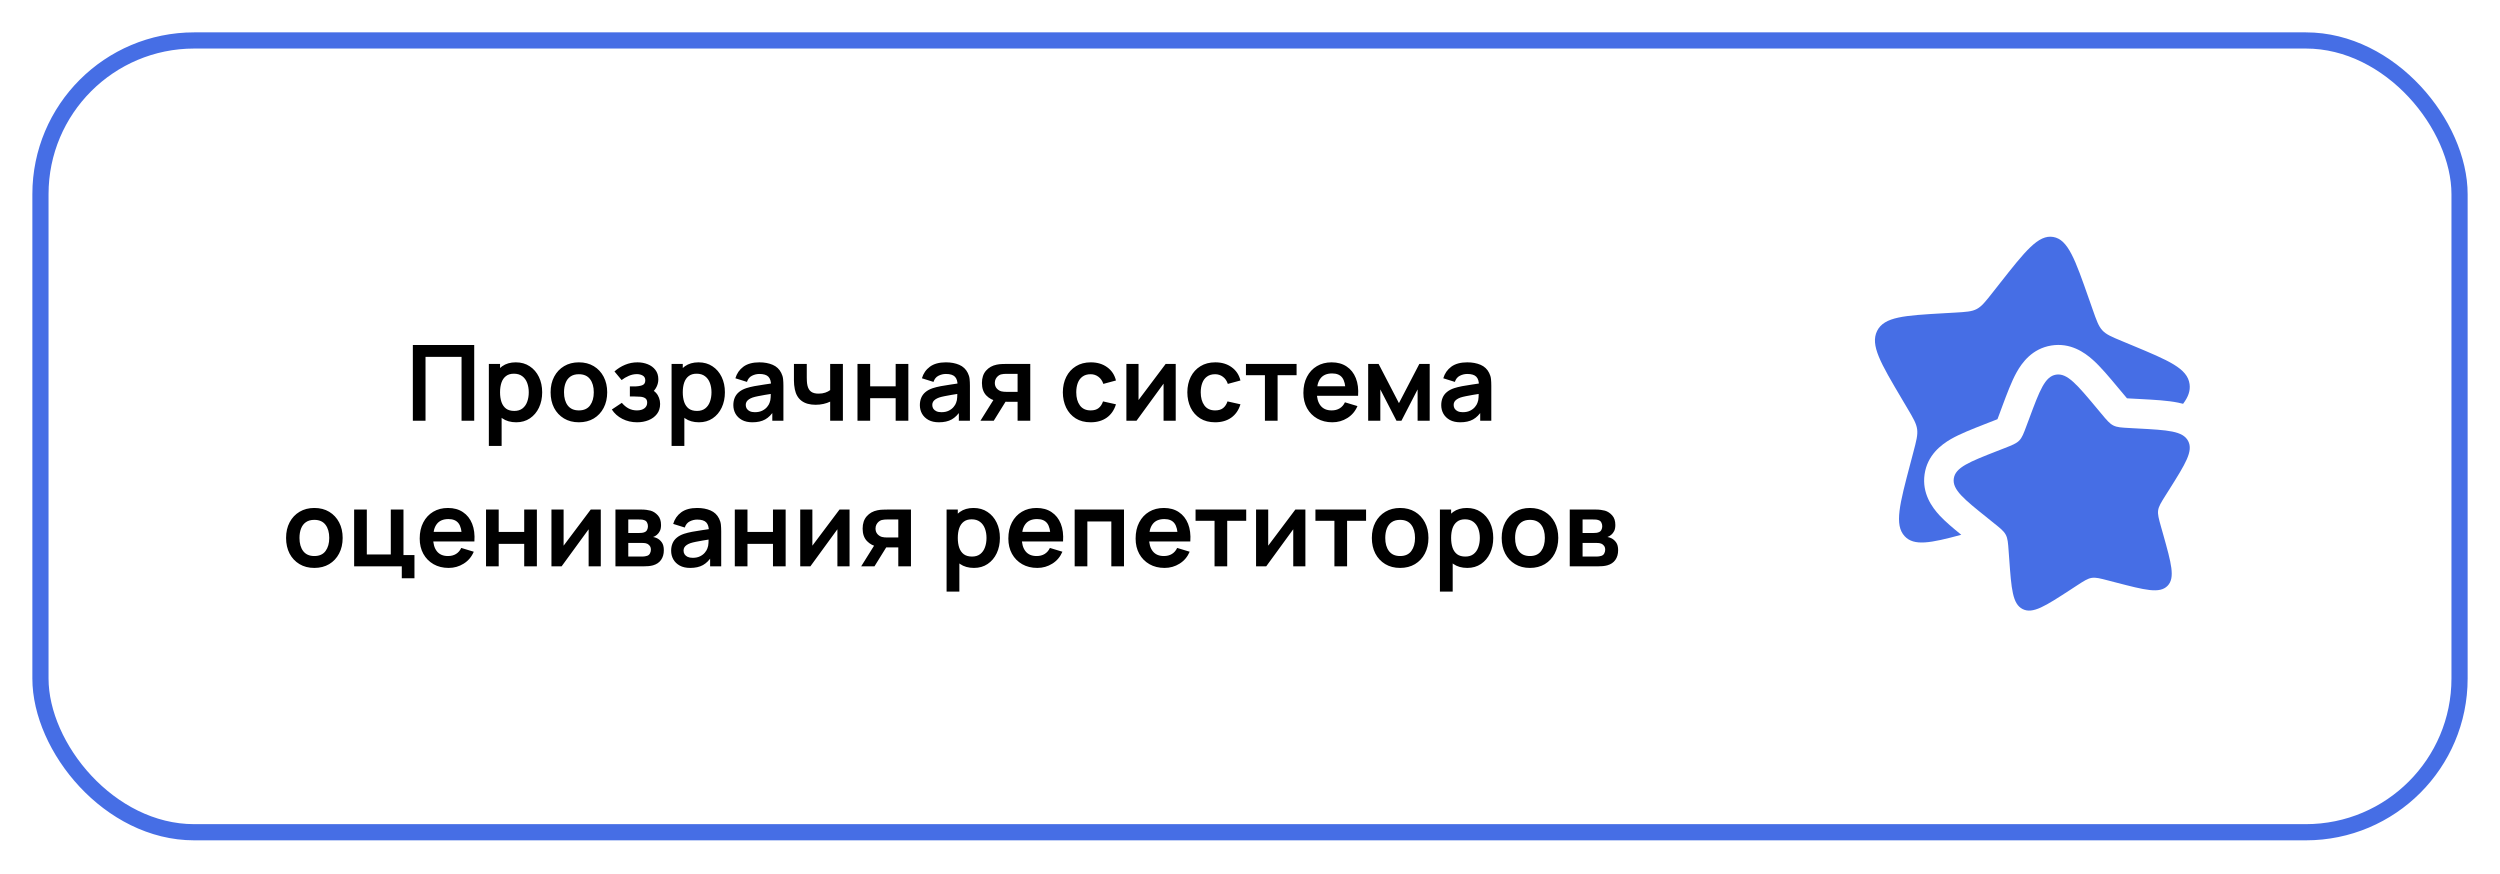 <svg width="309" height="108" viewBox="0 0 309 108" fill="none" xmlns="http://www.w3.org/2000/svg">
<g filter="url(#filter0_d_45_38)">
<rect x="5" y="1" width="299" height="97.865" rx="19" fill="white" stroke="#466EE5" stroke-width="2"/>
<rect width="58.371" height="58.371" transform="translate(222.014 20.395)" fill="white"/>
<path d="M259.109 46.392C256.709 43.522 255.51 42.087 254.128 42.306C252.749 42.527 252.105 44.259 250.816 47.722L250.48 48.617C250.115 49.602 249.93 50.094 249.573 50.456C249.218 50.819 248.726 51.011 247.749 51.395L246.856 51.743C243.41 53.093 241.685 53.769 241.488 55.148C241.291 56.527 242.753 57.699 245.674 60.039L246.428 60.647C247.26 61.311 247.676 61.644 247.914 62.099C248.157 62.554 248.194 63.081 248.269 64.135L248.34 65.093C248.607 68.797 248.743 70.65 250.001 71.283C251.258 71.915 252.807 70.906 255.904 68.892L256.704 68.369C257.584 67.797 258.024 67.51 258.528 67.428C259.034 67.347 259.549 67.481 260.573 67.749L261.51 67.992C265.121 68.931 266.929 69.403 267.904 68.413C268.879 67.423 268.373 65.63 267.366 62.041L267.104 61.116C266.819 60.095 266.676 59.584 266.746 59.081C266.819 58.575 267.099 58.132 267.656 57.242L268.166 56.434C270.129 53.309 271.109 51.748 270.453 50.505C269.798 49.262 267.94 49.16 264.222 48.96L263.258 48.907C262.203 48.851 261.673 48.822 261.213 48.591C260.751 48.36 260.41 47.951 259.729 47.134L259.109 46.392Z" fill="#466EE5"/>
<path d="M258.2 32.962L258.645 34.231C259.134 35.625 259.379 36.323 259.854 36.834C260.33 37.349 260.982 37.622 262.288 38.164L263.478 38.66C268.074 40.572 270.373 41.53 270.633 43.483C270.742 44.296 270.47 45.059 269.83 45.91C269.626 45.855 269.42 45.806 269.213 45.765C267.933 45.504 266.306 45.417 264.647 45.327L263.456 45.264L262.896 45.232L262.529 44.794L261.76 43.877C260.69 42.593 259.645 41.34 258.667 40.47C257.628 39.541 255.892 38.33 253.552 38.704C251.188 39.084 249.928 40.803 249.247 42.029C248.617 43.167 248.05 44.69 247.476 46.229L247.063 47.343L246.888 47.812C246.758 47.861 246.602 47.923 246.419 47.997L245.309 48.43C243.777 49.031 242.262 49.622 241.133 50.271C239.922 50.969 238.215 52.258 237.877 54.632C237.544 56.984 238.796 58.701 239.742 59.72C240.448 60.477 241.399 61.277 242.413 62.099C238.597 63.133 236.568 63.519 235.415 62.274C234.117 60.873 234.788 58.334 236.133 53.251L236.478 51.937C236.86 50.49 237.052 49.77 236.957 49.053C236.86 48.338 236.488 47.708 235.744 46.45L235.068 45.307C232.448 40.878 231.14 38.665 232.01 36.902C232.886 35.141 235.364 34.998 240.324 34.713L241.605 34.64C243.016 34.557 243.719 34.518 244.334 34.19C244.947 33.862 245.402 33.285 246.311 32.127L247.138 31.077C250.339 27.008 251.939 24.975 253.778 25.288C255.617 25.602 256.478 28.054 258.197 32.959" fill="#466EE5"/>
<path d="M51.028 48V38.64H58.613V48H57.047V40.109H52.594V48H51.028ZM63.808 48.195C63.124 48.195 62.549 48.032 62.086 47.708C61.622 47.383 61.273 46.941 61.039 46.382C60.805 45.818 60.688 45.188 60.688 44.49C60.688 43.784 60.805 43.151 61.039 42.592C61.273 42.033 61.616 41.593 62.066 41.273C62.521 40.947 63.082 40.785 63.75 40.785C64.413 40.785 64.987 40.947 65.472 41.273C65.962 41.593 66.341 42.033 66.61 42.592C66.878 43.147 67.013 43.779 67.013 44.49C67.013 45.192 66.881 45.822 66.616 46.382C66.352 46.941 65.979 47.383 65.498 47.708C65.017 48.032 64.454 48.195 63.808 48.195ZM60.422 51.12V40.98H61.806V45.907H62.001V51.12H60.422ZM63.568 46.791C63.975 46.791 64.311 46.689 64.575 46.486C64.84 46.282 65.035 46.007 65.16 45.66C65.29 45.309 65.355 44.919 65.355 44.49C65.355 44.065 65.29 43.68 65.16 43.333C65.03 42.982 64.829 42.705 64.556 42.501C64.283 42.293 63.936 42.189 63.516 42.189C63.117 42.189 62.792 42.286 62.541 42.481C62.289 42.672 62.103 42.941 61.982 43.288C61.865 43.63 61.806 44.031 61.806 44.49C61.806 44.945 61.865 45.346 61.982 45.693C62.103 46.039 62.292 46.31 62.547 46.505C62.807 46.696 63.147 46.791 63.568 46.791ZM71.546 48.195C70.844 48.195 70.231 48.037 69.707 47.721C69.182 47.404 68.775 46.969 68.484 46.414C68.198 45.855 68.055 45.214 68.055 44.49C68.055 43.753 68.203 43.108 68.498 42.553C68.792 41.998 69.202 41.565 69.726 41.253C70.25 40.941 70.857 40.785 71.546 40.785C72.252 40.785 72.868 40.943 73.392 41.26C73.916 41.576 74.324 42.014 74.614 42.572C74.904 43.127 75.049 43.766 75.049 44.49C75.049 45.218 74.902 45.861 74.608 46.42C74.317 46.975 73.91 47.411 73.385 47.727C72.861 48.039 72.248 48.195 71.546 48.195ZM71.546 46.726C72.17 46.726 72.634 46.518 72.937 46.102C73.24 45.686 73.392 45.149 73.392 44.49C73.392 43.81 73.238 43.268 72.93 42.865C72.623 42.458 72.161 42.254 71.546 42.254C71.126 42.254 70.779 42.349 70.506 42.54C70.237 42.726 70.038 42.989 69.908 43.327C69.778 43.66 69.713 44.048 69.713 44.49C69.713 45.17 69.867 45.714 70.174 46.121C70.487 46.525 70.944 46.726 71.546 46.726ZM78.749 48.195C78.082 48.195 77.473 48.054 76.923 47.773C76.372 47.491 75.939 47.105 75.623 46.615L76.858 45.79C77.109 46.089 77.388 46.321 77.696 46.486C78.004 46.646 78.346 46.726 78.723 46.726C79.117 46.726 79.427 46.639 79.653 46.466C79.878 46.293 79.991 46.061 79.991 45.77C79.991 45.515 79.915 45.335 79.763 45.231C79.611 45.123 79.412 45.058 79.165 45.036C78.918 45.014 78.654 45.004 78.372 45.004H77.852V43.762H78.366C78.76 43.762 79.089 43.717 79.354 43.626C79.622 43.535 79.757 43.333 79.757 43.021C79.757 42.739 79.653 42.54 79.445 42.423C79.237 42.302 78.994 42.241 78.717 42.241C78.379 42.241 78.045 42.312 77.716 42.456C77.386 42.599 77.092 42.772 76.832 42.975L75.948 41.91C76.338 41.563 76.773 41.29 77.254 41.09C77.735 40.887 78.249 40.785 78.795 40.785C79.245 40.785 79.666 40.863 80.056 41.019C80.45 41.175 80.766 41.409 81.005 41.721C81.247 42.033 81.369 42.419 81.369 42.878C81.369 43.207 81.297 43.517 81.154 43.807C81.015 44.098 80.792 44.373 80.485 44.633L80.465 44.126C80.703 44.226 80.905 44.364 81.07 44.542C81.239 44.72 81.366 44.928 81.453 45.166C81.544 45.404 81.59 45.658 81.59 45.926C81.59 46.416 81.46 46.83 81.2 47.168C80.94 47.506 80.593 47.762 80.16 47.935C79.731 48.108 79.26 48.195 78.749 48.195ZM86.393 48.195C85.709 48.195 85.134 48.032 84.671 47.708C84.207 47.383 83.858 46.941 83.624 46.382C83.39 45.818 83.273 45.188 83.273 44.49C83.273 43.784 83.39 43.151 83.624 42.592C83.858 42.033 84.201 41.593 84.651 41.273C85.106 40.947 85.667 40.785 86.335 40.785C86.998 40.785 87.572 40.947 88.057 41.273C88.547 41.593 88.926 42.033 89.195 42.592C89.463 43.147 89.598 43.779 89.598 44.49C89.598 45.192 89.466 45.822 89.201 46.382C88.937 46.941 88.564 47.383 88.083 47.708C87.602 48.032 87.039 48.195 86.393 48.195ZM83.007 51.12V40.98H84.391V45.907H84.586V51.12H83.007ZM86.153 46.791C86.56 46.791 86.896 46.689 87.16 46.486C87.424 46.282 87.62 46.007 87.745 45.66C87.875 45.309 87.94 44.919 87.94 44.49C87.94 44.065 87.875 43.68 87.745 43.333C87.615 42.982 87.414 42.705 87.141 42.501C86.868 42.293 86.521 42.189 86.101 42.189C85.702 42.189 85.377 42.286 85.126 42.481C84.874 42.672 84.688 42.941 84.567 43.288C84.45 43.63 84.391 44.031 84.391 44.49C84.391 44.945 84.45 45.346 84.567 45.693C84.688 46.039 84.876 46.31 85.132 46.505C85.392 46.696 85.732 46.791 86.153 46.791ZM92.993 48.195C92.487 48.195 92.058 48.1 91.707 47.909C91.356 47.714 91.089 47.456 90.907 47.136C90.729 46.815 90.641 46.462 90.641 46.076C90.641 45.738 90.697 45.435 90.809 45.166C90.922 44.893 91.096 44.659 91.329 44.464C91.564 44.265 91.867 44.102 92.24 43.977C92.521 43.886 92.85 43.803 93.228 43.73C93.609 43.656 94.02 43.589 94.463 43.528C94.909 43.463 95.375 43.394 95.86 43.32L95.301 43.639C95.305 43.153 95.197 42.796 94.976 42.566C94.755 42.336 94.382 42.221 93.858 42.221C93.542 42.221 93.236 42.295 92.942 42.443C92.647 42.59 92.441 42.843 92.324 43.203L90.894 42.755C91.067 42.161 91.397 41.684 91.882 41.325C92.372 40.965 93.03 40.785 93.858 40.785C94.482 40.785 95.03 40.887 95.502 41.09C95.979 41.294 96.332 41.628 96.562 42.092C96.688 42.339 96.763 42.592 96.79 42.852C96.816 43.108 96.829 43.387 96.829 43.691V48H95.457V46.479L95.684 46.726C95.368 47.233 94.998 47.606 94.573 47.844C94.153 48.078 93.626 48.195 92.993 48.195ZM93.305 46.947C93.661 46.947 93.964 46.884 94.216 46.758C94.467 46.633 94.666 46.479 94.814 46.297C94.965 46.115 95.067 45.944 95.119 45.783C95.201 45.584 95.247 45.357 95.255 45.101C95.269 44.841 95.275 44.631 95.275 44.471L95.756 44.614C95.284 44.687 94.879 44.752 94.54 44.809C94.203 44.865 93.912 44.919 93.669 44.971C93.427 45.019 93.212 45.073 93.026 45.133C92.844 45.199 92.69 45.274 92.564 45.361C92.439 45.448 92.341 45.547 92.272 45.66C92.207 45.773 92.174 45.905 92.174 46.056C92.174 46.23 92.218 46.384 92.305 46.518C92.391 46.648 92.517 46.752 92.681 46.83C92.85 46.908 93.058 46.947 93.305 46.947ZM102.609 48V45.641C102.367 45.762 102.089 45.857 101.777 45.926C101.47 45.996 101.147 46.031 100.809 46.031C100.085 46.031 99.507 45.868 99.073 45.543C98.644 45.218 98.367 44.746 98.241 44.126C98.202 43.948 98.174 43.764 98.157 43.574C98.144 43.379 98.135 43.203 98.131 43.047C98.131 42.887 98.131 42.765 98.131 42.683V40.98H99.717V42.683C99.717 42.778 99.721 42.919 99.73 43.105C99.738 43.288 99.762 43.469 99.801 43.651C99.883 43.998 100.033 44.252 100.25 44.412C100.466 44.572 100.776 44.653 101.179 44.653C101.491 44.653 101.766 44.611 102.005 44.529C102.243 44.447 102.445 44.343 102.609 44.217V40.98H104.182V48H102.609ZM105.985 48V40.98H107.552V43.749H110.704V40.98H112.271V48H110.704V45.218H107.552V48H105.985ZM116.048 48.195C115.541 48.195 115.112 48.1 114.761 47.909C114.41 47.714 114.144 47.456 113.962 47.136C113.784 46.815 113.695 46.462 113.695 46.076C113.695 45.738 113.751 45.435 113.864 45.166C113.977 44.893 114.15 44.659 114.384 44.464C114.618 44.265 114.921 44.102 115.294 43.977C115.576 43.886 115.905 43.803 116.282 43.73C116.663 43.656 117.075 43.589 117.517 43.528C117.963 43.463 118.429 43.394 118.915 43.32L118.356 43.639C118.36 43.153 118.252 42.796 118.031 42.566C117.81 42.336 117.437 42.221 116.913 42.221C116.596 42.221 116.291 42.295 115.996 42.443C115.701 42.59 115.496 42.843 115.379 43.203L113.949 42.755C114.122 42.161 114.451 41.684 114.937 41.325C115.426 40.965 116.085 40.785 116.913 40.785C117.537 40.785 118.085 40.887 118.557 41.09C119.034 41.294 119.387 41.628 119.617 42.092C119.742 42.339 119.818 42.592 119.844 42.852C119.87 43.108 119.883 43.387 119.883 43.691V48H118.512V46.479L118.739 46.726C118.423 47.233 118.052 47.606 117.628 47.844C117.207 48.078 116.681 48.195 116.048 48.195ZM116.36 46.947C116.715 46.947 117.019 46.884 117.27 46.758C117.521 46.633 117.721 46.479 117.868 46.297C118.02 46.115 118.122 45.944 118.174 45.783C118.256 45.584 118.301 45.357 118.31 45.101C118.323 44.841 118.33 44.631 118.33 44.471L118.811 44.614C118.338 44.687 117.933 44.752 117.595 44.809C117.257 44.865 116.967 44.919 116.724 44.971C116.481 45.019 116.267 45.073 116.081 45.133C115.899 45.199 115.745 45.274 115.619 45.361C115.493 45.448 115.396 45.547 115.327 45.66C115.262 45.773 115.229 45.905 115.229 46.056C115.229 46.23 115.272 46.384 115.359 46.518C115.446 46.648 115.571 46.752 115.736 46.83C115.905 46.908 116.113 46.947 116.36 46.947ZM125.774 48V45.66H124.52C124.36 45.66 124.158 45.656 123.915 45.647C123.677 45.638 123.454 45.617 123.246 45.582C122.704 45.482 122.256 45.246 121.9 44.873C121.545 44.496 121.367 43.985 121.367 43.34C121.367 42.707 121.536 42.198 121.874 41.812C122.212 41.426 122.652 41.179 123.194 41.071C123.419 41.023 123.651 40.997 123.889 40.993C124.132 40.984 124.334 40.98 124.494 40.98H127.341V48H125.774ZM121.185 48L122.862 45.316H124.494L122.83 48H121.185ZM124.357 44.431H125.774V42.209H124.357C124.275 42.209 124.175 42.213 124.058 42.221C123.941 42.23 123.824 42.25 123.707 42.28C123.582 42.319 123.463 42.386 123.35 42.481C123.237 42.577 123.144 42.696 123.07 42.839C122.997 42.982 122.96 43.145 122.96 43.327C122.96 43.599 123.038 43.827 123.194 44.009C123.354 44.187 123.541 44.306 123.753 44.367C123.857 44.392 123.963 44.41 124.071 44.419C124.184 44.427 124.279 44.431 124.357 44.431ZM134.806 48.195C134.082 48.195 133.464 48.035 132.953 47.714C132.442 47.389 132.05 46.947 131.777 46.388C131.508 45.829 131.371 45.196 131.367 44.49C131.371 43.771 131.512 43.134 131.79 42.579C132.071 42.02 132.47 41.582 132.986 41.266C133.501 40.945 134.114 40.785 134.825 40.785C135.622 40.785 136.296 40.986 136.847 41.389C137.401 41.788 137.763 42.334 137.932 43.028L136.372 43.45C136.251 43.073 136.049 42.781 135.768 42.572C135.486 42.36 135.165 42.254 134.806 42.254C134.398 42.254 134.062 42.352 133.798 42.547C133.534 42.737 133.339 43.002 133.213 43.34C133.087 43.678 133.025 44.061 133.025 44.49C133.025 45.157 133.174 45.697 133.473 46.108C133.772 46.52 134.216 46.726 134.806 46.726C135.222 46.726 135.549 46.631 135.787 46.44C136.03 46.249 136.212 45.974 136.333 45.614L137.932 45.972C137.715 46.687 137.336 47.237 136.795 47.623C136.253 48.004 135.59 48.195 134.806 48.195ZM145.319 40.98V48H143.817V43.417L140.476 48H139.222V40.98H140.723V45.446L144.077 40.98H145.319ZM150.192 48.195C149.469 48.195 148.851 48.035 148.34 47.714C147.828 47.389 147.436 46.947 147.163 46.388C146.895 45.829 146.758 45.196 146.754 44.49C146.758 43.771 146.899 43.134 147.176 42.579C147.458 42.02 147.857 41.582 148.372 41.266C148.888 40.945 149.501 40.785 150.212 40.785C151.009 40.785 151.683 40.986 152.233 41.389C152.788 41.788 153.15 42.334 153.319 43.028L151.759 43.45C151.637 43.073 151.436 42.781 151.154 42.572C150.873 42.36 150.552 42.254 150.192 42.254C149.785 42.254 149.449 42.352 149.185 42.547C148.92 42.737 148.725 43.002 148.6 43.34C148.474 43.678 148.411 44.061 148.411 44.49C148.411 45.157 148.561 45.697 148.86 46.108C149.159 46.52 149.603 46.726 150.192 46.726C150.608 46.726 150.935 46.631 151.174 46.44C151.416 46.249 151.598 45.974 151.72 45.614L153.319 45.972C153.102 46.687 152.723 47.237 152.181 47.623C151.64 48.004 150.977 48.195 150.192 48.195ZM156.345 48V42.371H153.998V40.98H160.258V42.371H157.911V48H156.345ZM164.681 48.195C163.97 48.195 163.346 48.041 162.809 47.733C162.272 47.426 161.851 46.999 161.548 46.453C161.249 45.907 161.099 45.279 161.099 44.568C161.099 43.801 161.247 43.136 161.541 42.572C161.836 42.005 162.246 41.565 162.77 41.253C163.294 40.941 163.901 40.785 164.59 40.785C165.318 40.785 165.935 40.956 166.442 41.298C166.954 41.636 167.333 42.115 167.58 42.735C167.827 43.355 167.92 44.085 167.859 44.925H166.306V44.353C166.302 43.591 166.167 43.034 165.903 42.683C165.639 42.332 165.223 42.157 164.655 42.157C164.014 42.157 163.537 42.356 163.225 42.755C162.913 43.149 162.757 43.727 162.757 44.49C162.757 45.201 162.913 45.751 163.225 46.141C163.537 46.531 163.992 46.726 164.59 46.726C164.976 46.726 165.307 46.642 165.584 46.472C165.866 46.299 166.083 46.05 166.234 45.725L167.781 46.193C167.513 46.826 167.097 47.318 166.533 47.669C165.974 48.02 165.357 48.195 164.681 48.195ZM162.263 44.925V43.742H167.092V44.925H162.263ZM169.106 48V40.98H170.393L172.909 45.829L175.431 40.98H176.711V48H175.216V44.133L173.221 48H172.603L170.608 44.133V48H169.106ZM180.49 48.195C179.983 48.195 179.554 48.1 179.203 47.909C178.852 47.714 178.585 47.456 178.403 47.136C178.225 46.815 178.137 46.462 178.137 46.076C178.137 45.738 178.193 45.435 178.306 45.166C178.418 44.893 178.592 44.659 178.826 44.464C179.06 44.265 179.363 44.102 179.736 43.977C180.017 43.886 180.347 43.803 180.724 43.73C181.105 43.656 181.517 43.589 181.959 43.528C182.405 43.463 182.871 43.394 183.356 43.32L182.797 43.639C182.801 43.153 182.693 42.796 182.472 42.566C182.251 42.336 181.878 42.221 181.354 42.221C181.038 42.221 180.732 42.295 180.438 42.443C180.143 42.59 179.937 42.843 179.82 43.203L178.39 42.755C178.563 42.161 178.893 41.684 179.378 41.325C179.868 40.965 180.526 40.785 181.354 40.785C181.978 40.785 182.526 40.887 182.999 41.09C183.475 41.294 183.828 41.628 184.058 42.092C184.184 42.339 184.26 42.592 184.286 42.852C184.312 43.108 184.325 43.387 184.325 43.691V48H182.953V46.479L183.181 46.726C182.864 47.233 182.494 47.606 182.069 47.844C181.649 48.078 181.122 48.195 180.49 48.195ZM180.802 46.947C181.157 46.947 181.46 46.884 181.712 46.758C181.963 46.633 182.162 46.479 182.31 46.297C182.461 46.115 182.563 45.944 182.615 45.783C182.697 45.584 182.743 45.357 182.752 45.101C182.765 44.841 182.771 44.631 182.771 44.471L183.252 44.614C182.78 44.687 182.375 44.752 182.037 44.809C181.699 44.865 181.408 44.919 181.166 44.971C180.923 45.019 180.708 45.073 180.522 45.133C180.34 45.199 180.186 45.274 180.061 45.361C179.935 45.448 179.837 45.547 179.768 45.66C179.703 45.773 179.671 45.905 179.671 46.056C179.671 46.23 179.714 46.384 179.801 46.518C179.887 46.648 180.013 46.752 180.178 46.83C180.347 46.908 180.555 46.947 180.802 46.947ZM38.849 66.195C38.147 66.195 37.534 66.037 37.01 65.721C36.485 65.404 36.078 64.969 35.788 64.414C35.502 63.855 35.359 63.214 35.359 62.49C35.359 61.753 35.506 61.108 35.801 60.553C36.095 59.998 36.505 59.565 37.029 59.253C37.553 58.941 38.16 58.785 38.849 58.785C39.556 58.785 40.171 58.943 40.695 59.26C41.219 59.576 41.627 60.014 41.917 60.572C42.208 61.127 42.353 61.766 42.353 62.49C42.353 63.218 42.205 63.861 41.911 64.421C41.62 64.975 41.213 65.411 40.689 65.727C40.164 66.039 39.551 66.195 38.849 66.195ZM38.849 64.726C39.473 64.726 39.937 64.518 40.24 64.102C40.544 63.686 40.695 63.149 40.695 62.49C40.695 61.81 40.541 61.268 40.234 60.865C39.926 60.458 39.465 60.254 38.849 60.254C38.429 60.254 38.082 60.349 37.809 60.54C37.541 60.726 37.341 60.989 37.211 61.327C37.081 61.66 37.016 62.048 37.016 62.49C37.016 63.17 37.17 63.714 37.478 64.121C37.79 64.525 38.247 64.726 38.849 64.726ZM49.661 67.475V66H43.772V58.98H45.338V64.531H48.302V58.98H49.869V64.609H51.227V67.475H49.661ZM55.457 66.195C54.746 66.195 54.122 66.041 53.585 65.734C53.047 65.426 52.627 64.999 52.324 64.453C52.025 63.907 51.875 63.279 51.875 62.568C51.875 61.801 52.023 61.136 52.317 60.572C52.612 60.005 53.022 59.565 53.546 59.253C54.07 58.941 54.677 58.785 55.366 58.785C56.094 58.785 56.711 58.956 57.218 59.298C57.73 59.636 58.109 60.115 58.356 60.735C58.603 61.355 58.696 62.085 58.635 62.925H57.082V62.353C57.078 61.591 56.943 61.034 56.679 60.683C56.414 60.332 55.998 60.157 55.431 60.157C54.789 60.157 54.313 60.356 54.001 60.755C53.689 61.149 53.533 61.727 53.533 62.49C53.533 63.201 53.689 63.751 54.001 64.141C54.313 64.531 54.768 64.726 55.366 64.726C55.752 64.726 56.083 64.641 56.36 64.472C56.642 64.299 56.859 64.05 57.01 63.725L58.557 64.193C58.289 64.826 57.873 65.317 57.309 65.668C56.75 66.019 56.133 66.195 55.457 66.195ZM53.039 62.925V61.742H57.868V62.925H53.039ZM60.073 66V58.98H61.639V61.749H64.792V58.98H66.358V66H64.792V63.218H61.639V66H60.073ZM74.257 58.98V66H72.755V61.417L69.414 66H68.159V58.98H69.661V63.446L73.015 58.98H74.257ZM76.069 66V58.98H79.26C79.49 58.98 79.704 58.993 79.904 59.019C80.103 59.045 80.274 59.078 80.417 59.117C80.755 59.216 81.054 59.411 81.314 59.702C81.574 59.987 81.704 60.384 81.704 60.891C81.704 61.19 81.657 61.437 81.561 61.632C81.466 61.823 81.34 61.983 81.184 62.113C81.111 62.174 81.035 62.226 80.957 62.269C80.879 62.312 80.801 62.347 80.723 62.373C80.892 62.399 81.052 62.449 81.204 62.523C81.442 62.639 81.641 62.813 81.802 63.042C81.966 63.272 82.049 63.595 82.049 64.011C82.049 64.483 81.934 64.882 81.704 65.207C81.479 65.528 81.147 65.751 80.71 65.876C80.549 65.92 80.365 65.952 80.157 65.974C79.949 65.991 79.737 66 79.52 66H76.069ZM77.655 64.791H79.41C79.501 64.791 79.6 64.782 79.709 64.765C79.817 64.748 79.915 64.724 80.001 64.694C80.157 64.637 80.27 64.537 80.339 64.394C80.413 64.251 80.45 64.102 80.45 63.946C80.45 63.734 80.396 63.565 80.287 63.439C80.183 63.309 80.058 63.222 79.91 63.179C79.824 63.144 79.728 63.125 79.624 63.12C79.525 63.112 79.442 63.108 79.377 63.108H77.655V64.791ZM77.655 61.879H78.955C79.089 61.879 79.219 61.873 79.345 61.859C79.475 61.842 79.583 61.814 79.67 61.775C79.813 61.719 79.917 61.623 79.982 61.489C80.051 61.355 80.086 61.205 80.086 61.041C80.086 60.867 80.047 60.711 79.969 60.572C79.895 60.429 79.776 60.334 79.611 60.286C79.503 60.243 79.371 60.219 79.215 60.215C79.063 60.211 78.966 60.209 78.922 60.209H77.655V61.879ZM85.306 66.195C84.799 66.195 84.37 66.1 84.019 65.909C83.668 65.714 83.402 65.456 83.22 65.135C83.042 64.815 82.953 64.462 82.953 64.076C82.953 63.738 83.01 63.435 83.122 63.166C83.235 62.893 83.408 62.659 83.642 62.464C83.876 62.265 84.18 62.102 84.552 61.977C84.834 61.886 85.163 61.803 85.54 61.73C85.922 61.656 86.333 61.589 86.775 61.528C87.222 61.463 87.688 61.394 88.173 61.32L87.614 61.639C87.618 61.153 87.51 60.796 87.289 60.566C87.068 60.336 86.695 60.221 86.171 60.221C85.855 60.221 85.549 60.295 85.254 60.443C84.96 60.59 84.754 60.843 84.637 61.203L83.207 60.755C83.38 60.161 83.71 59.684 84.195 59.325C84.685 58.965 85.343 58.785 86.171 58.785C86.795 58.785 87.343 58.887 87.815 59.09C88.292 59.294 88.645 59.628 88.875 60.092C89.001 60.339 89.076 60.592 89.102 60.852C89.128 61.108 89.141 61.387 89.141 61.691V66H87.77V64.479L87.997 64.726C87.681 65.233 87.311 65.606 86.886 65.844C86.466 66.078 85.939 66.195 85.306 66.195ZM85.618 64.947C85.974 64.947 86.277 64.884 86.528 64.758C86.78 64.633 86.979 64.479 87.126 64.297C87.278 64.115 87.38 63.944 87.432 63.783C87.514 63.584 87.56 63.357 87.568 63.101C87.581 62.841 87.588 62.631 87.588 62.471L88.069 62.614C87.597 62.687 87.191 62.752 86.853 62.809C86.515 62.865 86.225 62.919 85.982 62.971C85.74 63.019 85.525 63.073 85.339 63.133C85.157 63.199 85.003 63.274 84.877 63.361C84.752 63.448 84.654 63.547 84.585 63.66C84.52 63.773 84.487 63.905 84.487 64.056C84.487 64.23 84.531 64.384 84.617 64.518C84.704 64.648 84.83 64.752 84.994 64.83C85.163 64.908 85.371 64.947 85.618 64.947ZM90.821 66V58.98H92.387V61.749H95.54V58.98H97.106V66H95.54V63.218H92.387V66H90.821ZM105.005 58.98V66H103.503V61.417L100.162 66H98.908V58.98H100.409V63.446L103.763 58.98H105.005ZM111.029 66V63.66H109.774C109.614 63.66 109.412 63.656 109.17 63.647C108.931 63.638 108.708 63.617 108.5 63.582C107.959 63.482 107.51 63.246 107.155 62.873C106.799 62.496 106.622 61.985 106.622 61.34C106.622 60.707 106.791 60.198 107.129 59.812C107.467 59.426 107.907 59.179 108.448 59.071C108.674 59.023 108.905 58.997 109.144 58.993C109.386 58.984 109.588 58.98 109.748 58.98H112.595V66H111.029ZM106.44 66L108.117 63.316H109.748L108.084 66H106.44ZM109.612 62.431H111.029V60.209H109.612C109.529 60.209 109.43 60.213 109.313 60.221C109.196 60.23 109.079 60.25 108.962 60.28C108.836 60.319 108.717 60.386 108.604 60.481C108.492 60.577 108.398 60.696 108.325 60.839C108.251 60.982 108.214 61.145 108.214 61.327C108.214 61.599 108.292 61.827 108.448 62.009C108.609 62.187 108.795 62.306 109.007 62.367C109.111 62.392 109.217 62.41 109.326 62.419C109.438 62.427 109.534 62.431 109.612 62.431ZM120.385 66.195C119.7 66.195 119.126 66.032 118.662 65.707C118.199 65.382 117.85 64.941 117.616 64.382C117.382 63.818 117.265 63.188 117.265 62.49C117.265 61.784 117.382 61.151 117.616 60.592C117.85 60.033 118.192 59.593 118.643 59.273C119.098 58.947 119.659 58.785 120.326 58.785C120.989 58.785 121.564 58.947 122.049 59.273C122.539 59.593 122.918 60.033 123.186 60.592C123.455 61.147 123.589 61.779 123.589 62.49C123.589 63.192 123.457 63.822 123.193 64.382C122.929 64.941 122.556 65.382 122.075 65.707C121.594 66.032 121.031 66.195 120.385 66.195ZM116.998 69.12V58.98H118.383V63.907H118.578V69.12H116.998ZM120.144 64.791C120.552 64.791 120.888 64.689 121.152 64.486C121.416 64.282 121.611 64.007 121.737 63.66C121.867 63.309 121.932 62.919 121.932 62.49C121.932 62.065 121.867 61.68 121.737 61.333C121.607 60.982 121.405 60.705 121.132 60.501C120.859 60.293 120.513 60.189 120.092 60.189C119.694 60.189 119.369 60.286 119.117 60.481C118.866 60.672 118.68 60.941 118.558 61.288C118.441 61.63 118.383 62.031 118.383 62.49C118.383 62.945 118.441 63.346 118.558 63.693C118.68 64.039 118.868 64.31 119.124 64.505C119.384 64.696 119.724 64.791 120.144 64.791ZM128.214 66.195C127.503 66.195 126.879 66.041 126.342 65.734C125.804 65.426 125.384 64.999 125.081 64.453C124.782 63.907 124.632 63.279 124.632 62.568C124.632 61.801 124.779 61.136 125.074 60.572C125.369 60.005 125.778 59.565 126.303 59.253C126.827 58.941 127.434 58.785 128.123 58.785C128.851 58.785 129.468 58.956 129.975 59.298C130.486 59.636 130.866 60.115 131.113 60.735C131.36 61.355 131.453 62.085 131.392 62.925H129.839V62.353C129.834 61.591 129.7 61.034 129.436 60.683C129.171 60.332 128.755 60.157 128.188 60.157C127.546 60.157 127.07 60.356 126.758 60.755C126.446 61.149 126.29 61.727 126.29 62.49C126.29 63.201 126.446 63.751 126.758 64.141C127.07 64.531 127.525 64.726 128.123 64.726C128.508 64.726 128.84 64.641 129.117 64.472C129.399 64.299 129.615 64.05 129.767 63.725L131.314 64.193C131.045 64.826 130.629 65.317 130.066 65.668C129.507 66.019 128.89 66.195 128.214 66.195ZM125.796 62.925V61.742H130.625V62.925H125.796ZM132.829 66V58.98H138.926V66H137.36V60.449H134.396V66H132.829ZM143.943 66.195C143.232 66.195 142.608 66.041 142.071 65.734C141.534 65.426 141.113 64.999 140.81 64.453C140.511 63.907 140.362 63.279 140.362 62.568C140.362 61.801 140.509 61.136 140.804 60.572C141.098 60.005 141.508 59.565 142.032 59.253C142.556 58.941 143.163 58.785 143.852 58.785C144.58 58.785 145.198 58.956 145.705 59.298C146.216 59.636 146.595 60.115 146.842 60.735C147.089 61.355 147.182 62.085 147.122 62.925H145.568V62.353C145.564 61.591 145.429 61.034 145.165 60.683C144.901 60.332 144.485 60.157 143.917 60.157C143.276 60.157 142.799 60.356 142.487 60.755C142.175 61.149 142.019 61.727 142.019 62.49C142.019 63.201 142.175 63.751 142.487 64.141C142.799 64.531 143.254 64.726 143.852 64.726C144.238 64.726 144.569 64.641 144.847 64.472C145.128 64.299 145.345 64.05 145.497 63.725L147.044 64.193C146.775 64.826 146.359 65.317 145.796 65.668C145.237 66.019 144.619 66.195 143.943 66.195ZM141.525 62.925V61.742H146.355V62.925H141.525ZM150.118 66V60.371H147.771V58.98H154.031V60.371H151.684V66H150.118ZM161.346 58.98V66H159.845V61.417L156.504 66H155.249V58.98H156.751V63.446L160.105 58.98H161.346ZM164.933 66V60.371H162.587V58.98H168.846V60.371H166.5V66H164.933ZM173.051 66.195C172.349 66.195 171.736 66.037 171.212 65.721C170.688 65.404 170.28 64.969 169.99 64.414C169.704 63.855 169.561 63.214 169.561 62.49C169.561 61.753 169.708 61.108 170.003 60.553C170.298 59.998 170.707 59.565 171.231 59.253C171.756 58.941 172.362 58.785 173.051 58.785C173.758 58.785 174.373 58.943 174.897 59.26C175.422 59.576 175.829 60.014 176.119 60.572C176.41 61.127 176.555 61.766 176.555 62.49C176.555 63.218 176.408 63.861 176.113 64.421C175.823 64.975 175.415 65.411 174.891 65.727C174.367 66.039 173.753 66.195 173.051 66.195ZM173.051 64.726C173.675 64.726 174.139 64.518 174.442 64.102C174.746 63.686 174.897 63.149 174.897 62.49C174.897 61.81 174.744 61.268 174.436 60.865C174.128 60.458 173.667 60.254 173.051 60.254C172.631 60.254 172.284 60.349 172.011 60.54C171.743 60.726 171.543 60.989 171.413 61.327C171.283 61.66 171.218 62.048 171.218 62.49C171.218 63.17 171.372 63.714 171.68 64.121C171.992 64.525 172.449 64.726 173.051 64.726ZM181.36 66.195C180.676 66.195 180.102 66.032 179.638 65.707C179.174 65.382 178.825 64.941 178.591 64.382C178.357 63.818 178.24 63.188 178.24 62.49C178.24 61.784 178.357 61.151 178.591 60.592C178.825 60.033 179.168 59.593 179.618 59.273C180.073 58.947 180.635 58.785 181.302 58.785C181.965 58.785 182.539 58.947 183.024 59.273C183.514 59.593 183.893 60.033 184.162 60.592C184.431 61.147 184.565 61.779 184.565 62.49C184.565 63.192 184.433 63.822 184.168 64.382C183.904 64.941 183.531 65.382 183.05 65.707C182.569 66.032 182.006 66.195 181.36 66.195ZM177.974 69.12V58.98H179.358V63.907H179.553V69.12H177.974ZM181.12 64.791C181.527 64.791 181.863 64.689 182.127 64.486C182.392 64.282 182.587 64.007 182.712 63.66C182.842 63.309 182.907 62.919 182.907 62.49C182.907 62.065 182.842 61.68 182.712 61.333C182.582 60.982 182.381 60.705 182.108 60.501C181.835 60.293 181.488 60.189 181.068 60.189C180.669 60.189 180.344 60.286 180.093 60.481C179.842 60.672 179.655 60.941 179.534 61.288C179.417 61.63 179.358 62.031 179.358 62.49C179.358 62.945 179.417 63.346 179.534 63.693C179.655 64.039 179.844 64.31 180.099 64.505C180.359 64.696 180.7 64.791 181.12 64.791ZM189.098 66.195C188.396 66.195 187.783 66.037 187.259 65.721C186.734 65.404 186.327 64.969 186.037 64.414C185.751 63.855 185.608 63.214 185.608 62.49C185.608 61.753 185.755 61.108 186.05 60.553C186.344 59.998 186.754 59.565 187.278 59.253C187.803 58.941 188.409 58.785 189.098 58.785C189.805 58.785 190.42 58.943 190.944 59.26C191.469 59.576 191.876 60.014 192.166 60.572C192.457 61.127 192.602 61.766 192.602 62.49C192.602 63.218 192.454 63.861 192.16 64.421C191.869 64.975 191.462 65.411 190.938 65.727C190.413 66.039 189.8 66.195 189.098 66.195ZM189.098 64.726C189.722 64.726 190.186 64.518 190.489 64.102C190.793 63.686 190.944 63.149 190.944 62.49C190.944 61.81 190.79 61.268 190.483 60.865C190.175 60.458 189.714 60.254 189.098 60.254C188.678 60.254 188.331 60.349 188.058 60.54C187.79 60.726 187.59 60.989 187.46 61.327C187.33 61.66 187.265 62.048 187.265 62.49C187.265 63.17 187.419 63.714 187.727 64.121C188.039 64.525 188.496 64.726 189.098 64.726ZM194.021 66V58.98H197.212C197.442 58.98 197.657 58.993 197.856 59.019C198.055 59.045 198.226 59.078 198.369 59.117C198.707 59.216 199.006 59.411 199.266 59.702C199.526 59.987 199.656 60.384 199.656 60.891C199.656 61.19 199.609 61.437 199.513 61.632C199.418 61.823 199.292 61.983 199.136 62.113C199.063 62.174 198.987 62.226 198.909 62.269C198.831 62.312 198.753 62.347 198.675 62.373C198.844 62.399 199.004 62.449 199.156 62.523C199.394 62.639 199.594 62.813 199.754 63.042C199.919 63.272 200.001 63.595 200.001 64.011C200.001 64.483 199.886 64.882 199.656 65.207C199.431 65.528 199.1 65.751 198.662 65.876C198.502 65.92 198.317 65.952 198.109 65.974C197.901 65.991 197.689 66 197.472 66H194.021ZM195.607 64.791H197.362C197.453 64.791 197.553 64.782 197.661 64.765C197.769 64.748 197.867 64.724 197.953 64.694C198.109 64.637 198.222 64.537 198.291 64.394C198.365 64.251 198.402 64.102 198.402 63.946C198.402 63.734 198.348 63.565 198.239 63.439C198.135 63.309 198.01 63.222 197.862 63.179C197.776 63.144 197.68 63.125 197.576 63.12C197.477 63.112 197.394 63.108 197.329 63.108H195.607V64.791ZM195.607 61.879H196.907C197.041 61.879 197.171 61.873 197.297 61.859C197.427 61.842 197.535 61.814 197.622 61.775C197.765 61.719 197.869 61.623 197.934 61.489C198.003 61.355 198.038 61.205 198.038 61.041C198.038 60.867 197.999 60.711 197.921 60.572C197.847 60.429 197.728 60.334 197.563 60.286C197.455 60.243 197.323 60.219 197.167 60.215C197.015 60.211 196.918 60.209 196.874 60.209H195.607V61.879Z" fill="black"/>
</g>
<defs>
<filter id="filter0_d_45_38" x="0" y="0" width="309" height="107.865" filterUnits="userSpaceOnUse" color-interpolation-filters="sRGB">
<feFlood flood-opacity="0" result="BackgroundImageFix"/>
<feColorMatrix in="SourceAlpha" type="matrix" values="0 0 0 0 0 0 0 0 0 0 0 0 0 0 0 0 0 0 127 0" result="hardAlpha"/>
<feOffset dy="4"/>
<feGaussianBlur stdDeviation="2"/>
<feComposite in2="hardAlpha" operator="out"/>
<feColorMatrix type="matrix" values="0 0 0 0 0 0 0 0 0 0 0 0 0 0 0 0 0 0 0.25 0"/>
<feBlend mode="normal" in2="BackgroundImageFix" result="effect1_dropShadow_45_38"/>
<feBlend mode="normal" in="SourceGraphic" in2="effect1_dropShadow_45_38" result="shape"/>
</filter>
</defs>
</svg>
